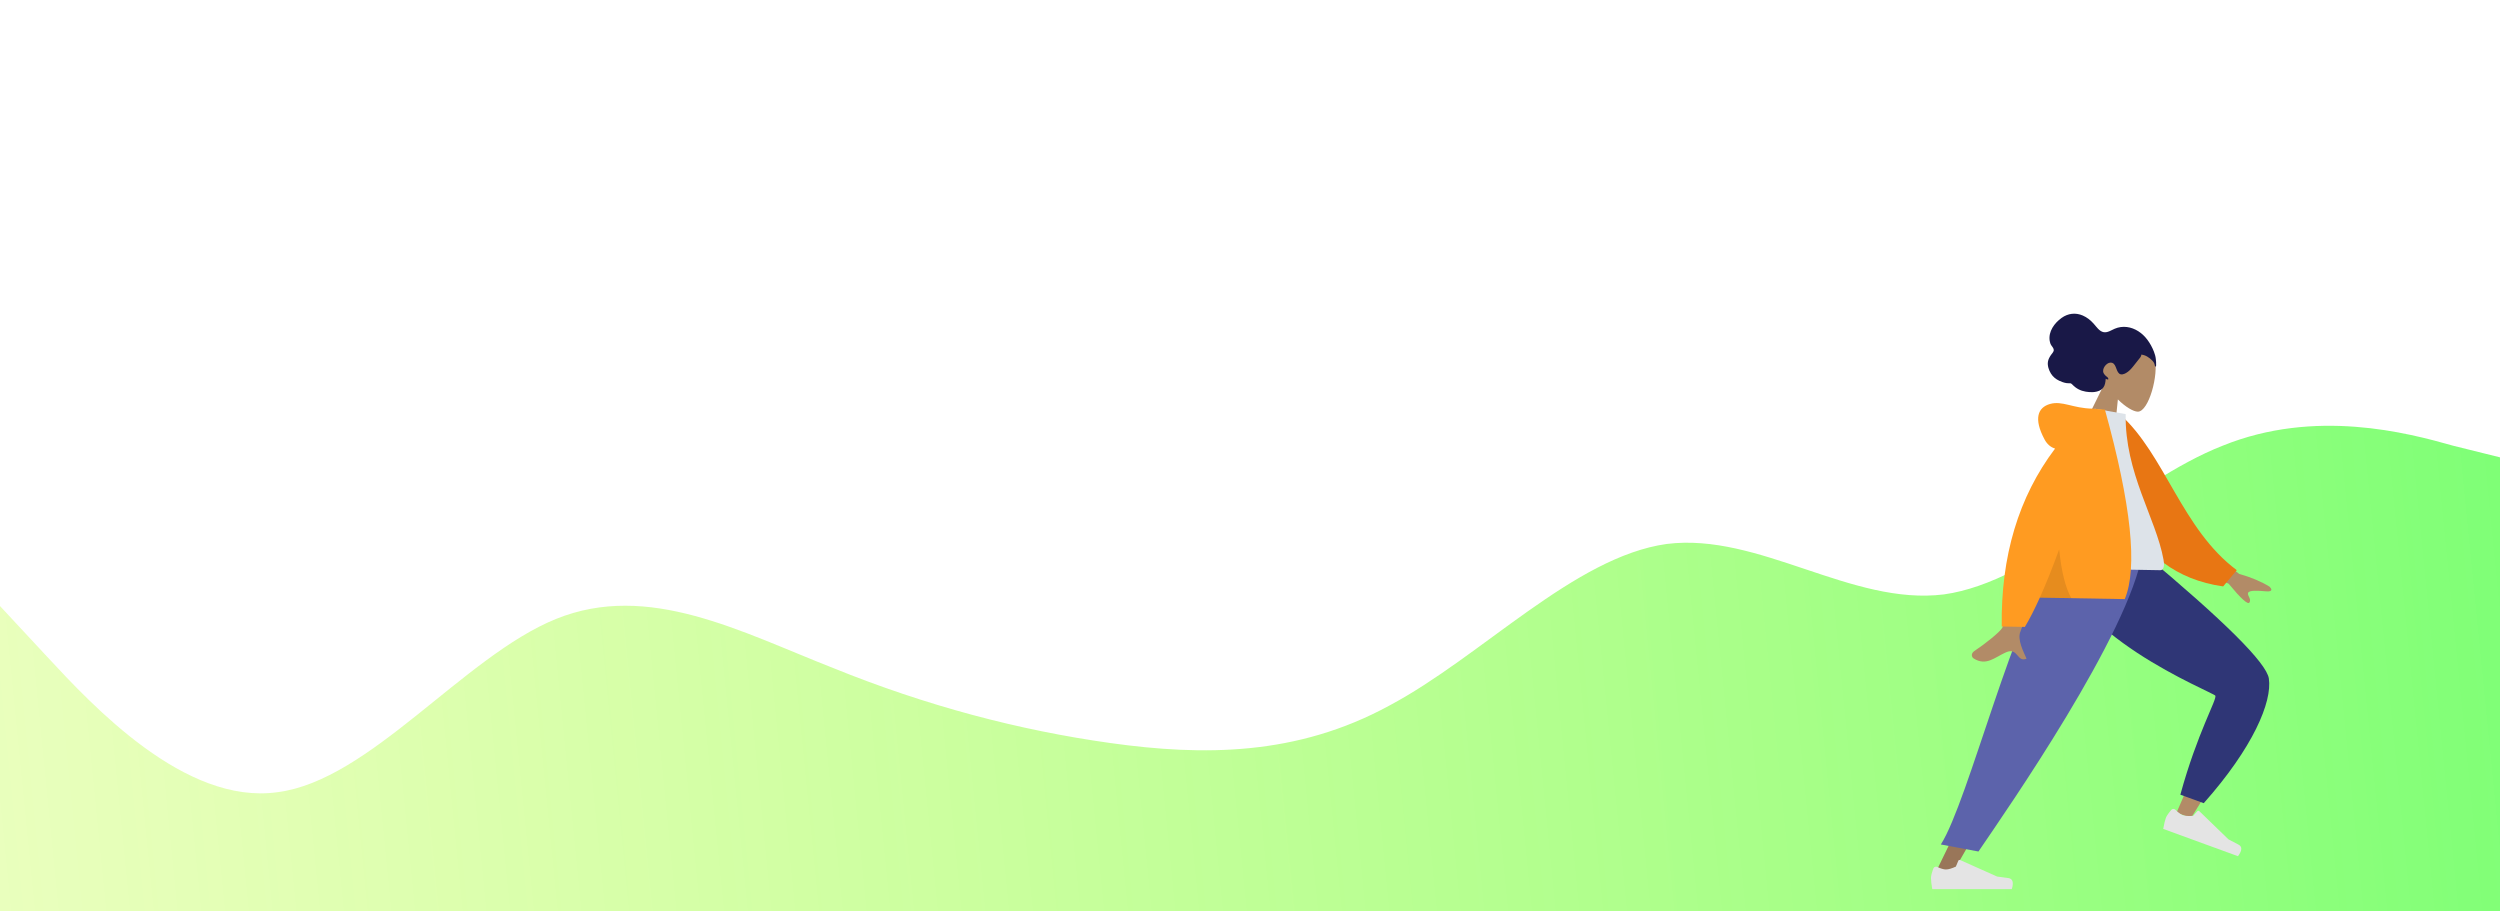 <svg width="1920" height="700" viewBox="0 -218 1920 482" fill="none" xmlns="http://www.w3.org/2000/svg">
<path fill-rule="evenodd" clip-rule="evenodd" d="M0 138.431L36 177.157C71 214.89 142 291.349 213 281.419C284 272.482 356 177.157 427 148.361C498 119.564 569 158.29 640 186.094C711 214.89 782 233.756 853 243.686C924 253.616 996 253.616 1067 214.89C1138 177.157 1209 100.698 1280 90.768C1351 81.831 1422 138.431 1493 129.494C1564 119.564 1636 43.105 1707 15.302C1778 -13.494 1849 5.372 1884 15.302L1920 24.239V482H1884C1849 482 1778 482 1707 482C1636 482 1564 482 1493 482C1422 482 1351 482 1280 482C1209 482 1138 482 1067 482C996 482 924 482 853 482C782 482 711 482 640 482C569 482 498 482 427 482C356 482 284 482 213 482C142 482 71 482 36 482H0V138.431Z" fill="url(#paint0_linear)"/>
<defs>
<linearGradient id="paint0_linear" x1="3280" y1="-34.754" x2="-1327.37" y2="424.409" gradientUnits="userSpaceOnUse">
<stop stop-color="#00FF57"/>
<stop offset="1" stop-color="#FAFF00" stop-opacity="0"/>
</linearGradient>
</defs>

<svg width="297" height="466" x="1473" y="-100" viewBox="0 0 297 466" fill="none" xmlns="http://www.w3.org/2000/svg">
<g filter="url(#filter0_d)">
<path fill-rule="evenodd" clip-rule="evenodd" d="M109.271 187.233C111.224 213.846 237.051 292.197 237.785 294.396C238.111 295.373 225.056 326.258 198.62 387.051L209.619 391.318C250.168 326.933 269.401 291.311 267.318 284.451C264.336 274.628 231.794 242.317 169.69 187.517L109.271 187.233Z" fill="#B28B67"/>
<path fill-rule="evenodd" clip-rule="evenodd" d="M201.514 373.322L219.472 379.848C257.339 337.195 272.182 302.002 269.476 284.071C267.671 272.117 235.241 239.86 172.185 187.299L107.983 187.299C110.174 248.93 226.8 294.63 228.359 297.256C229.919 299.883 214.568 325.605 201.514 373.322Z" fill="#2F3676"/>
<path fill-rule="evenodd" clip-rule="evenodd" d="M194.537 385.01C192.293 387.639 190.897 389.708 190.348 391.219C189.681 393.058 189.014 395.851 188.345 399.601C190.475 400.378 209.616 407.364 245.768 420.56C249.052 416.165 249.159 413.185 246.087 411.617C243.015 410.05 240.473 408.72 238.462 407.626L216.096 385.973C215.665 385.556 214.98 385.568 214.564 385.998C214.557 386.006 214.55 386.013 214.543 386.021L211.315 389.561C207.835 389.865 205.164 389.677 203.303 388.998C201.791 388.446 199.925 387.073 197.705 384.878L197.705 384.878C196.853 384.036 195.481 384.044 194.641 384.896C194.605 384.933 194.57 384.971 194.537 385.01Z" fill="#E4E4E4"/>
<path fill-rule="evenodd" clip-rule="evenodd" d="M123.739 187.233L67.686 321.571L12.595 435.143H25.593L167.797 187.233H123.739Z" fill="#997659"/>
<path fill-rule="evenodd" clip-rule="evenodd" d="M11.818 430.006C10.606 433.248 10 435.674 10 437.284C10 439.241 10.325 442.098 10.976 445.854C13.242 445.854 33.608 445.854 72.072 445.854C73.66 440.594 72.743 437.754 69.323 437.334C65.902 436.915 63.06 436.536 60.798 436.198L32.401 423.511C31.855 423.267 31.214 423.513 30.971 424.061C30.966 424.07 30.962 424.08 30.959 424.089L29.133 428.527C25.967 430.007 23.393 430.748 21.414 430.748C19.805 430.748 17.584 430.096 14.749 428.794L14.749 428.794C13.662 428.295 12.376 428.773 11.877 429.863C11.856 429.91 11.836 429.958 11.818 430.006Z" fill="#E4E4E4"/>
<path fill-rule="evenodd" clip-rule="evenodd" d="M17.57 411.55L46.451 416.957C68.782 384.182 162.237 249.794 172.484 187.233H108.188C73.97 232.458 38.856 378.233 17.57 411.55Z" fill="#5C63AB"/>
<path fill-rule="evenodd" clip-rule="evenodd" d="M143.783 56.505C140.34 49.647 138.78 41.908 141.254 34.293C148.385 12.351 178.492 25.102 181.785 37.9C185.077 50.698 177.247 79.114 168.87 79.159C165.529 79.177 159.327 75.534 153.529 69.757L150.345 100.84L125.105 94.526L143.783 56.505Z" fill="#B28B67"/>
<path fill-rule="evenodd" clip-rule="evenodd" d="M182.905 43.498C183.019 41.975 182.813 40.2 182.665 38.694C182.474 36.753 181.913 34.906 181.233 33.128C179.952 29.779 178.204 26.608 176.099 23.813C172.253 18.708 166.679 14.926 160.464 14.153C157.326 13.763 154.081 14.18 151.086 15.473C148.379 16.641 145.555 18.65 142.565 18.099C139.311 17.5 137.075 13.96 134.938 11.585C132.528 8.907 129.802 6.714 126.554 5.316C121.113 2.975 115.31 3.549 110.249 7.196C104.863 11.077 100.041 17.535 101.148 24.732C101.354 26.07 101.752 27.254 102.479 28.334C103.145 29.324 104.253 30.477 104.292 31.804C104.334 33.215 102.803 34.64 102.078 35.722C101.039 37.273 100.088 38.936 99.806 40.833C99.342 43.948 100.543 47.332 102.077 49.838C103.638 52.388 105.893 54.189 108.478 55.405C110.204 56.217 112.01 56.877 113.889 57.203C114.822 57.364 115.693 57.313 116.631 57.333C117.543 57.353 117.968 57.701 118.583 58.354C121.44 61.386 124.887 63.143 128.896 63.797C132.28 64.349 136.299 64.504 139.566 62.923C143.194 61.167 143.995 57.697 144.209 53.831C144.865 54.386 146.88 55.13 146.008 53.353C145.663 52.649 144.796 52.181 144.252 51.682C143.619 51.101 143.003 50.401 142.596 49.609C140.953 46.413 144.605 41.651 147.711 41.491C152.326 41.253 151.785 47.517 154.458 49.838C155.995 51.173 158.142 50.408 159.773 49.486C161.958 48.252 163.715 46.333 165.318 44.334C166.638 42.688 167.905 41.001 169.239 39.368C169.862 38.605 171.883 36.514 171.418 35.361C174.642 35.518 177.747 37.639 179.979 39.962C180.901 40.922 181.546 41.887 181.827 43.246C181.887 43.537 181.966 44.378 182.3 44.495C182.921 44.712 182.876 43.881 182.905 43.498Z" fill="#191847"/>
<path fill-rule="evenodd" clip-rule="evenodd" d="M212.588 177.842L246.697 203.745C256.023 206.43 263.797 209.704 270.019 213.567C271.48 214.942 273.228 217.706 267.077 217.126C260.926 216.546 254.431 216.211 253.544 218.291C252.658 220.371 256.342 222.941 254.575 225.737C253.397 227.602 248.068 222.782 238.59 211.279L204.624 196.533L212.588 177.842ZM79.925 176.39L102.557 176.876C87.8 221.616 79.841 245.352 78.679 248.085C76.065 254.234 81.205 263.759 83.385 268.868C75.941 272.034 76.94 259.842 67.547 264.002C58.973 267.798 52.379 274.834 42.658 268.616C41.462 267.851 40.187 265.029 43.424 262.898C51.488 257.589 63.137 248.255 64.743 245.143C66.934 240.9 71.994 217.982 79.925 176.39Z" fill="#B28B67"/>
<path fill-rule="evenodd" clip-rule="evenodd" d="M145.893 82.805L155.287 81.367C189.516 111.91 202.789 169.667 244.854 200.877L234.382 213.369C160.647 202.95 143.551 132.485 145.893 82.805Z" fill="#E87613"/>
<path fill-rule="evenodd" clip-rule="evenodd" d="M103.027 199.457C140.581 200.115 168.205 200.599 185.898 200.909C189.685 200.976 189.066 195.511 188.567 192.75C182.801 160.885 158.734 126.224 159.52 81.023L135.681 76.867C115.358 108.228 107.842 147.148 103.027 199.457Z" fill="#DDE3E9"/>
<path fill-rule="evenodd" clip-rule="evenodd" d="M105.292 107.513C101.838 106.457 99.129 104.088 97.165 100.405C88.702 84.532 92.007 75.932 101.394 73.251C110.781 70.569 119.005 76.576 133.882 76.836C134.691 76.85 135.431 76.914 136.103 77.027L143.578 77.584C163.787 150.519 168.867 199.032 158.818 223.124L93.592 221.981C89.571 230.899 85.742 238.395 82.103 244.468L64.33 244.156C63.595 190.197 77.249 144.649 105.292 107.513Z" fill="#FF9B21"/>
<path fill-rule="evenodd" clip-rule="evenodd" d="M108.442 184.967C110.196 202.118 113.314 214.598 117.796 222.406L93.591 221.982C98.281 211.579 103.231 199.241 108.442 184.967Z" fill="black" fill-opacity="0.1"/>
</g>
<defs>
<filter id="filter0_d" x="0" y="0" width="281.42" height="465.854" filterUnits="userSpaceOnUse" color-interpolation-filters="sRGB">
<feFlood flood-opacity="0" result="BackgroundImageFix"/>
<feColorMatrix in="SourceAlpha" type="matrix" values="0 0 0 0 0 0 0 0 0 0 0 0 0 0 0 0 0 0 127 0" result="hardAlpha"/>
<feOffset dy="10"/>
<feGaussianBlur stdDeviation="5"/>
<feComposite in2="hardAlpha" operator="out"/>
<feColorMatrix type="matrix" values="0 0 0 0 0 0 0 0 0 0 0 0 0 0 0 0 0 0 0.25 0"/>
<feBlend mode="normal" in2="BackgroundImageFix" result="effect1_dropShadow"/>
<feBlend mode="normal" in="SourceGraphic" in2="effect1_dropShadow" result="shape"/>
</filter>
</defs>
</svg>
</svg>
